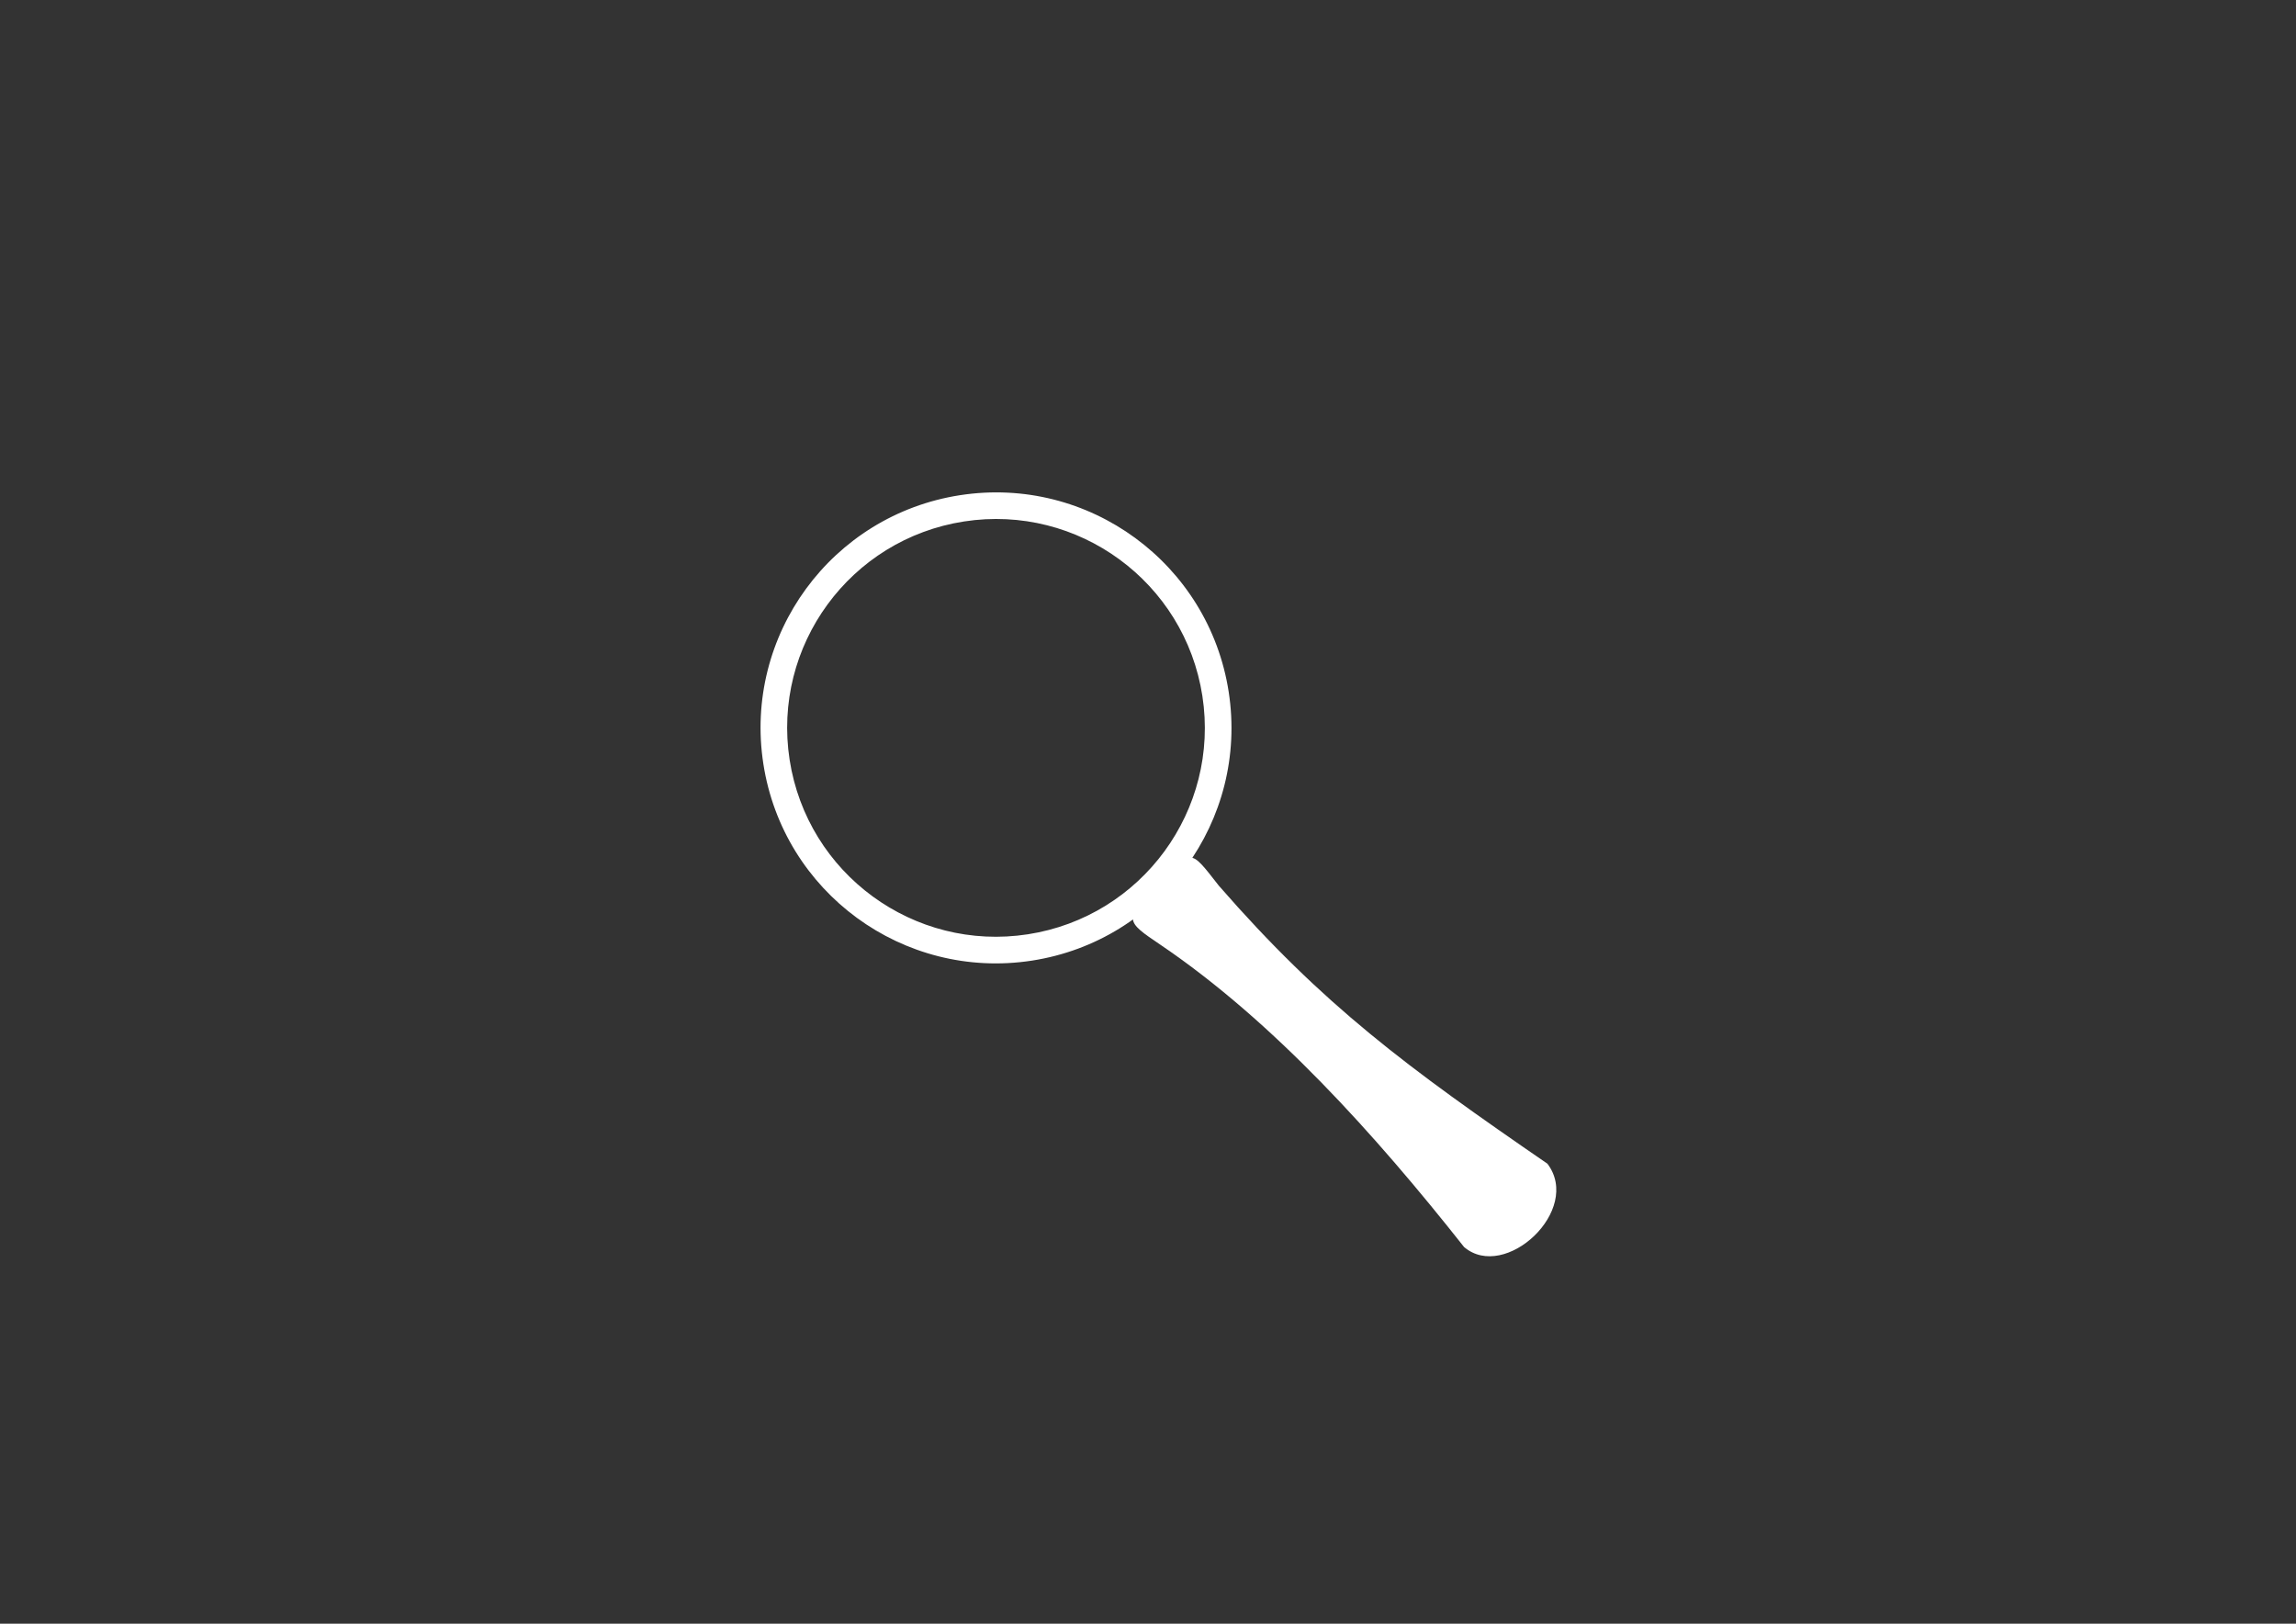 <?xml version="1.0" encoding="UTF-8" standalone="no"?>
<!-- Created with Inkscape (http://www.inkscape.org/) -->

<svg
   xmlns:dc="http://purl.org/dc/elements/1.1/"
   xmlns:cc="http://creativecommons.org/ns#"
   xmlns:rdf="http://www.w3.org/1999/02/22-rdf-syntax-ns#"
   xmlns:svg="http://www.w3.org/2000/svg"
   xmlns="http://www.w3.org/2000/svg"
   xmlns:sodipodi="http://sodipodi.sourceforge.net/DTD/sodipodi-0.dtd"
   xmlns:inkscape="http://www.inkscape.org/namespaces/inkscape"
   width="1052.362"
   height="744.094"
   id="svg2"
   version="1.1"
   inkscape:version="0.48.4 r9939"
   sodipodi:docname="New document 1">
  <rect width="100%" height="100%" fill="#333333" stroke="none"/>
  <defs
     id="defs4" />
  <sodipodi:namedview
     id="base"
     pagecolor="#ffffff"
     bordercolor="#666666"
     borderopacity="1.0"
     inkscape:pageopacity="0.0"
     inkscape:pageshadow="2"
     inkscape:zoom="0.47799671"
     inkscape:cx="502.81956"
     inkscape:cy="345.13896"
     inkscape:document-units="px"
     inkscape:current-layer="layer1"
     showgrid="false"
     inkscape:window-width="1360"
     inkscape:window-height="702"
     inkscape:window-x="0"
     inkscape:window-y="27"
     inkscape:window-maximized="1" />
  <g
     inkscape:label="Layer 1"
     inkscape:groupmode="layer"
     id="layer1"
     transform="translate(0,-308.268)">
    <path
       style="fill:#fff;fill-opacity:1;fill-rule:nonzero;stroke:none"
       d="m 440.038,535.193 c -58.899,9.099 -99.26,64.209 -90.162,123.108 9.099,58.899 64.213,99.286 123.112,90.187 58.899,-9.099 99.282,-64.239 90.183,-123.137 -9.099,-58.899 -64.235,-99.256 -123.133,-90.158 z m 1.86,12.041 c 52.243,-8.071 101.136,27.738 109.207,79.981 8.071,52.243 -27.738,101.136 -79.981,109.207 -52.243,8.071 -101.136,-27.738 -109.207,-79.981 -8.071,-52.243 27.738,-101.136 79.981,-109.207 z"
       id="path3070"
       inkscape:connector-curvature="0" />
    <path
       style="fill:#fff;fill-opacity:1;fill-rule:nonzero;stroke:none"
       d="M 709.251,841.559 C 644.904,797.324 606.492,769.062 558.643,714.148 544.738,696.359 546.576,697.82 531.646,713.654 c -17.411,15.837 -15.771,16.74 0.258,27.587 51.668,35.015 98.338,86.865 139.147,138.501 18.751,15.989 54.304,-16.92 38.199,-38.183 z"
       id="rect3075"
       inkscape:connector-curvature="0"
       sodipodi:nodetypes="cccccc" />
  </g>
</svg>

